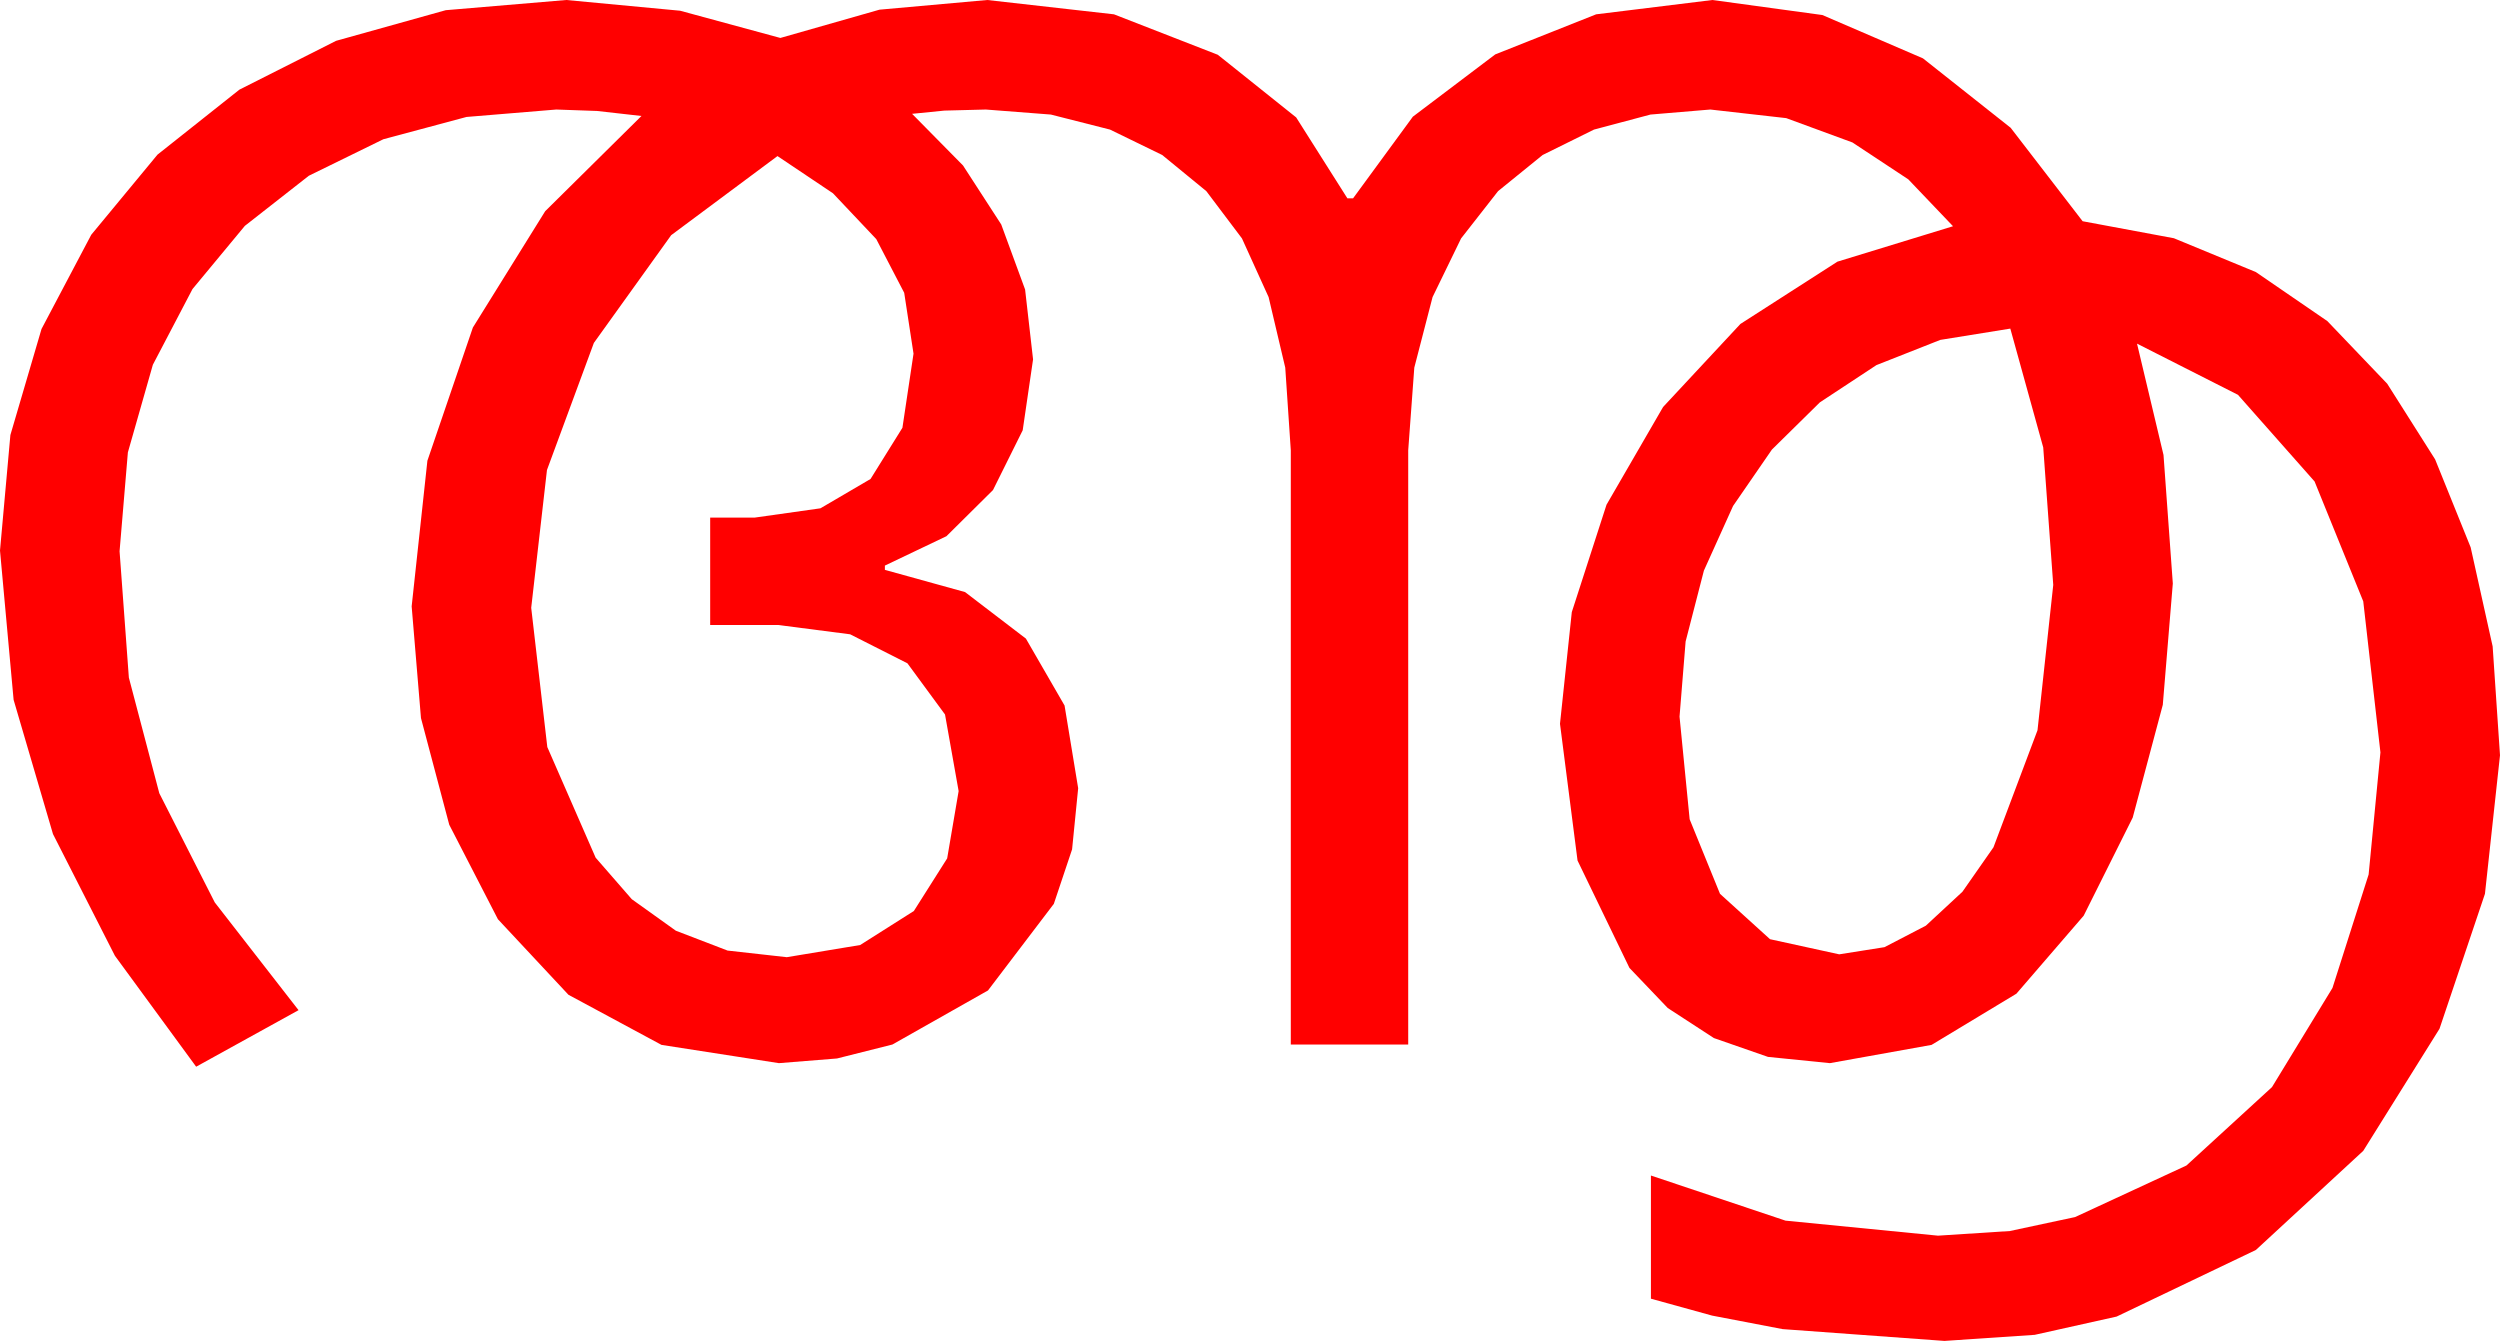 <?xml version="1.0" encoding="utf-8"?>
<!DOCTYPE svg PUBLIC "-//W3C//DTD SVG 1.1//EN" "http://www.w3.org/Graphics/SVG/1.1/DTD/svg11.dtd">
<svg width="102.305" height="54.873" xmlns="http://www.w3.org/2000/svg" xmlns:xlink="http://www.w3.org/1999/xlink" xmlns:xml="http://www.w3.org/XML/1998/namespace" version="1.1">
  <g>
    <g>
      <path style="fill:#FF0000;fill-opacity:1" d="M82.266,13.447L79.402,13.909 76.787,14.941 74.473,16.465 72.51,18.398 70.92,20.706 69.727,23.35 68.979,26.25 68.73,29.326 69.144,33.527 70.386,36.577 72.433,38.434 75.264,39.053 77.117,38.76 78.809,37.881 80.306,36.493 81.577,34.673 83.379,29.883 84.023,23.936 83.613,18.311 82.266,13.447z M31.816,6.387L27.466,9.624 24.302,14.033 22.383,19.233 21.738,24.873 22.397,30.571 24.375,35.098 25.854,36.797 27.656,38.086 29.773,38.899 32.197,39.17 35.2,38.672 37.397,37.28 38.76,35.127 39.229,32.373 38.672,29.238 37.134,27.144 34.79,25.957 31.846,25.576 29.062,25.576 29.062,21.182 30.879,21.182 33.574,20.801 35.625,19.6 36.929,17.505 37.383,14.473 37.002,11.982 35.859,9.785 34.087,7.91 31.816,6.387z M23.174,0L27.832,0.439 31.934,1.553 35.991,0.396 40.4,0 45.586,0.586 49.834,2.241 53.042,4.805 55.137,8.115 55.371,8.115 57.817,4.775 61.187,2.227 65.317,0.586 70.078,0 74.575,0.615 78.691,2.388 82.28,5.229 85.225,9.053 88.96,9.749 92.314,11.133 95.24,13.14 97.69,15.703 99.65,18.798 101.104,22.397 102.004,26.451 102.305,30.908 101.689,36.577 99.829,42.1 96.709,47.095 92.314,51.152 86.616,53.877 83.265,54.624 79.57,54.873 72.949,54.39 70.063,53.837 67.559,53.145 67.559,48.105 73.066,49.951 79.307,50.566 82.247,50.376 84.917,49.805 89.473,47.695 92.974,44.487 95.449,40.43 96.929,35.786 97.412,30.791 96.709,24.609 94.717,19.702 91.582,16.157 87.451,14.062 88.535,18.618 88.916,23.877 88.506,28.843 87.275,33.457 85.269,37.471 82.515,40.664 79.043,42.759 74.883,43.506 72.349,43.25 70.137,42.48 68.247,41.25 66.68,39.609 64.556,35.215 63.838,29.619 64.321,25.049 65.742,20.654 68.057,16.655 71.221,13.257 75.19,10.708 79.922,9.258 78.091,7.339 75.806,5.83 73.096,4.834 69.99,4.482 67.54,4.688 65.229,5.303 63.127,6.343 61.304,7.822 59.791,9.756 58.623,12.158 57.876,15.044 57.627,18.428 57.627,42.744 52.822,42.744 52.822,18.428 52.595,15.044 51.914,12.158 50.823,9.756 49.365,7.822 47.56,6.343 45.425,5.303 43.004,4.688 40.342,4.482 38.643,4.526 37.324,4.658 39.408,6.771 40.972,9.185 41.949,11.847 42.275,14.707 41.851,17.607 40.635,20.054 38.73,21.943 36.211,23.145 36.211,23.32 39.492,24.229 41.982,26.133 43.564,28.872 44.121,32.256 43.872,34.757 43.125,36.987 40.43,40.532 36.519,42.744 34.252,43.315 31.875,43.506 27.07,42.759 23.262,40.708 20.376,37.617 18.384,33.75 17.227,29.385 16.846,24.814 17.49,18.853 19.351,13.403 22.31,8.643 26.25,4.746 24.434,4.541 22.764,4.482 19.091,4.786 15.688,5.698 12.638,7.192 10.02,9.243 7.877,11.829 6.255,14.927 5.233,18.512 4.893,22.559 5.273,27.729 6.519,32.461 8.789,36.929 12.217,41.338 8.027,43.652 4.702,39.111 2.168,34.131 0.557,28.638 0,22.529 0.425,17.802 1.699,13.462 3.735,9.606 6.445,6.328 9.796,3.669 13.755,1.67 18.241,0.417 23.174,0z" />
    </g>
  </g>
</svg>